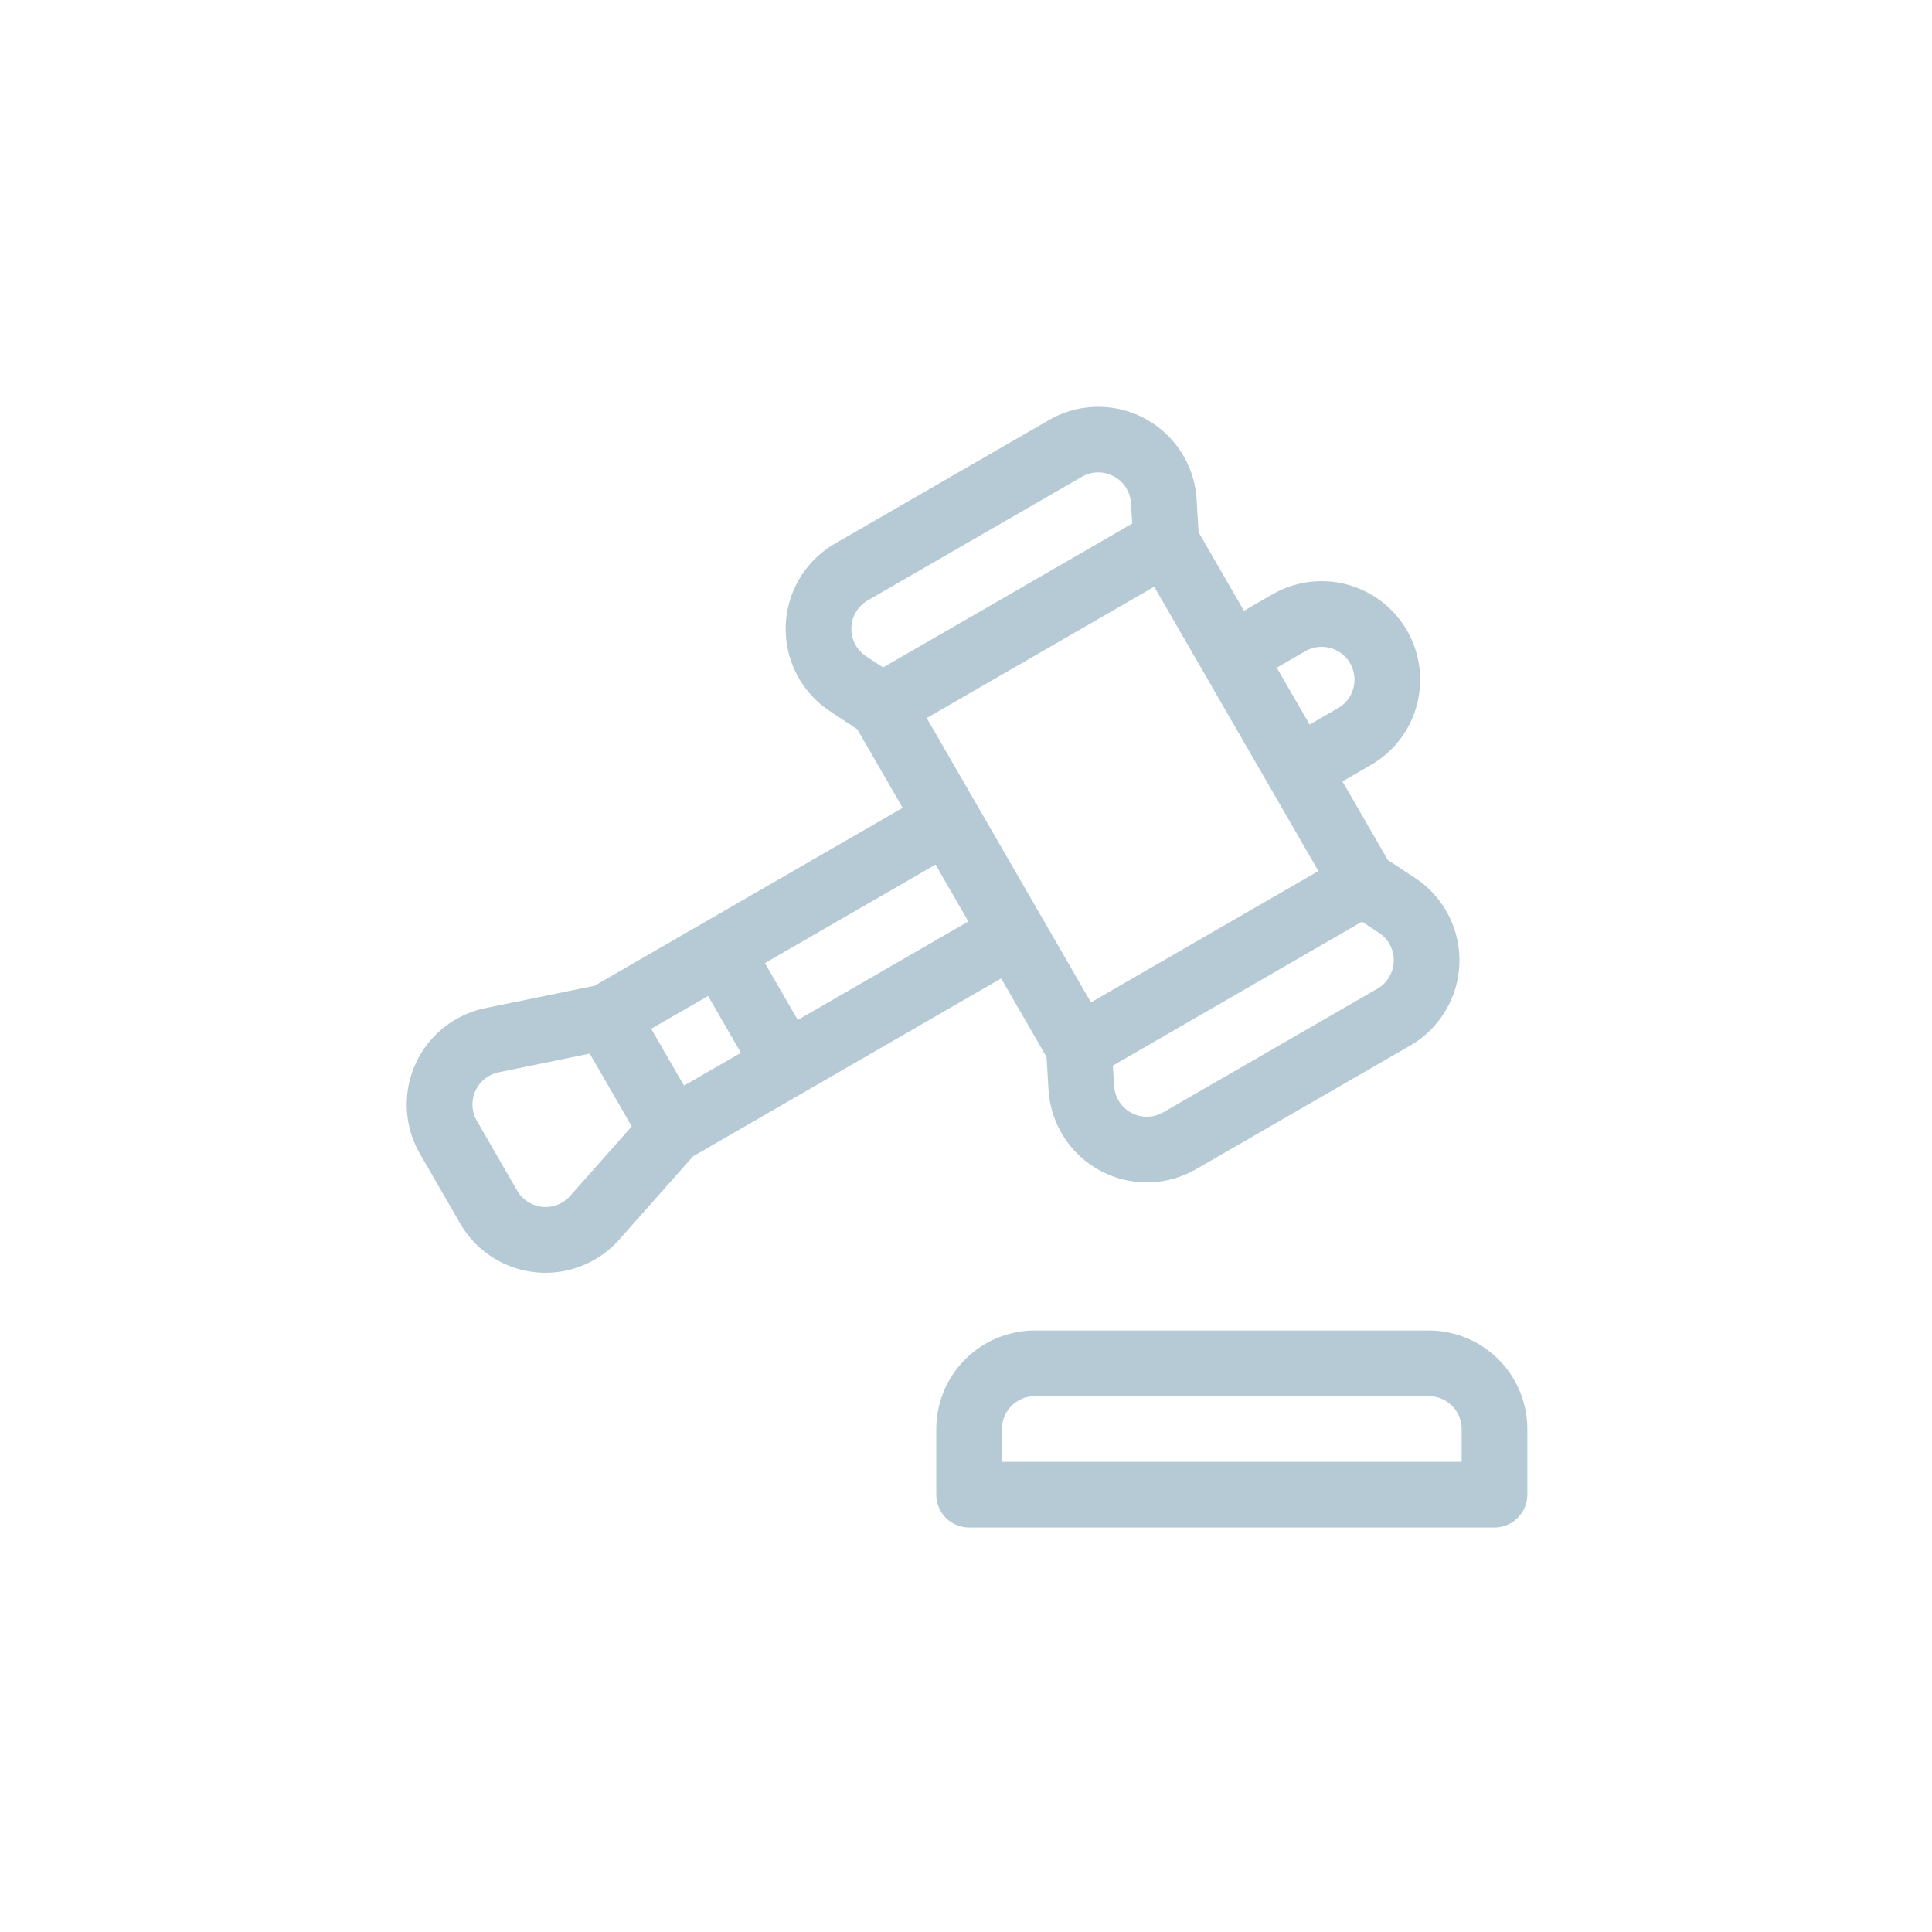 <svg xmlns="http://www.w3.org/2000/svg" width="114" height="114" viewBox="0 0 114 114">
  <g id="Grupo_1102" data-name="Grupo 1102" transform="translate(-1248 -12161)">
    <rect id="Retângulo_41" data-name="Retângulo 41" width="114" height="114" transform="translate(1248 12161)" fill="#f5f5f5" opacity="0"/>
    <g id="Grupo_1085" data-name="Grupo 1085" transform="translate(1272 12185)">
      <g id="Grupo_1082" data-name="Grupo 1082" transform="translate(31.247 54.508)">
        <g id="Grupo_1081" data-name="Grupo 1081">
          <path id="Caminho_105" data-name="Caminho 105" d="M336.979,433.455h-23.25a5.819,5.819,0,0,0-5.812,5.812v3.875a1.938,1.938,0,0,0,1.937,1.937h31a1.94,1.94,0,0,0,1.938-1.937v-3.875A5.819,5.819,0,0,0,336.979,433.455Zm1.938,7.75H311.792v-1.938a1.94,1.94,0,0,1,1.937-1.937h23.25a1.94,1.94,0,0,1,1.938,1.937V441.2Z" transform="translate(-307.917 -433.455)" fill="#b5cad4"/>
        </g>
      </g>
      <g id="Grupo_1084" data-name="Grupo 1084">
        <g id="Grupo_1083" data-name="Grupo 1083">
          <path id="Caminho_106" data-name="Caminho 106" d="M352.039,434.429l-1.617-1.066-2.679-4.639,1.68-.969a5.812,5.812,0,0,0-5.812-10.067l-1.68.969-2.677-4.637-.116-1.933a5.812,5.812,0,0,0-8.709-4.685l-12.63,7.291a5.814,5.814,0,0,0-.3,9.885l1.617,1.068,2.679,4.637-18.185,10.5-6.43,1.316a5.808,5.808,0,0,0-3.867,8.6l2.372,4.111a5.811,5.811,0,0,0,9.383.95l4.354-4.911,18.185-10.5,2.677,4.637.116,1.933a5.812,5.812,0,0,0,8.709,4.685l12.63-7.291A5.813,5.813,0,0,0,352.039,434.429Zm-6.491-13.384a1.937,1.937,0,1,1,1.938,3.355l-1.68.969-1.938-3.355ZM320.638,422l-1-.66a1.939,1.939,0,0,1,.1-3.3l12.63-7.291a1.938,1.938,0,0,1,2.9,1.562l.071,1.194C334.7,413.887,321.282,421.631,320.638,422Zm-18.465,31.183a1.935,1.935,0,0,1-3.128-.317l-2.374-4.111a1.937,1.937,0,0,1,1.29-2.868l5.37-1.1,2.478,4.293Zm6.72-6.507-1.938-3.355,3.357-1.937,1.937,3.355Zm6.712-3.875-1.938-3.355,10.067-5.813,1.937,3.357Zm7.61-17.815,13.422-7.75,9.688,16.777c-.589.341-12.833,7.411-13.422,7.75C331.764,439.793,324.357,426.964,323.216,424.99ZM349.8,440.959l-12.63,7.291a1.936,1.936,0,0,1-2.9-1.562l-.073-1.194L348.9,437l1,.66A1.939,1.939,0,0,1,349.8,440.959Z" transform="translate(-292.531 -406.616)" fill="#b5cad4"/>
        </g>
      </g>
    </g>
  </g>
</svg>
